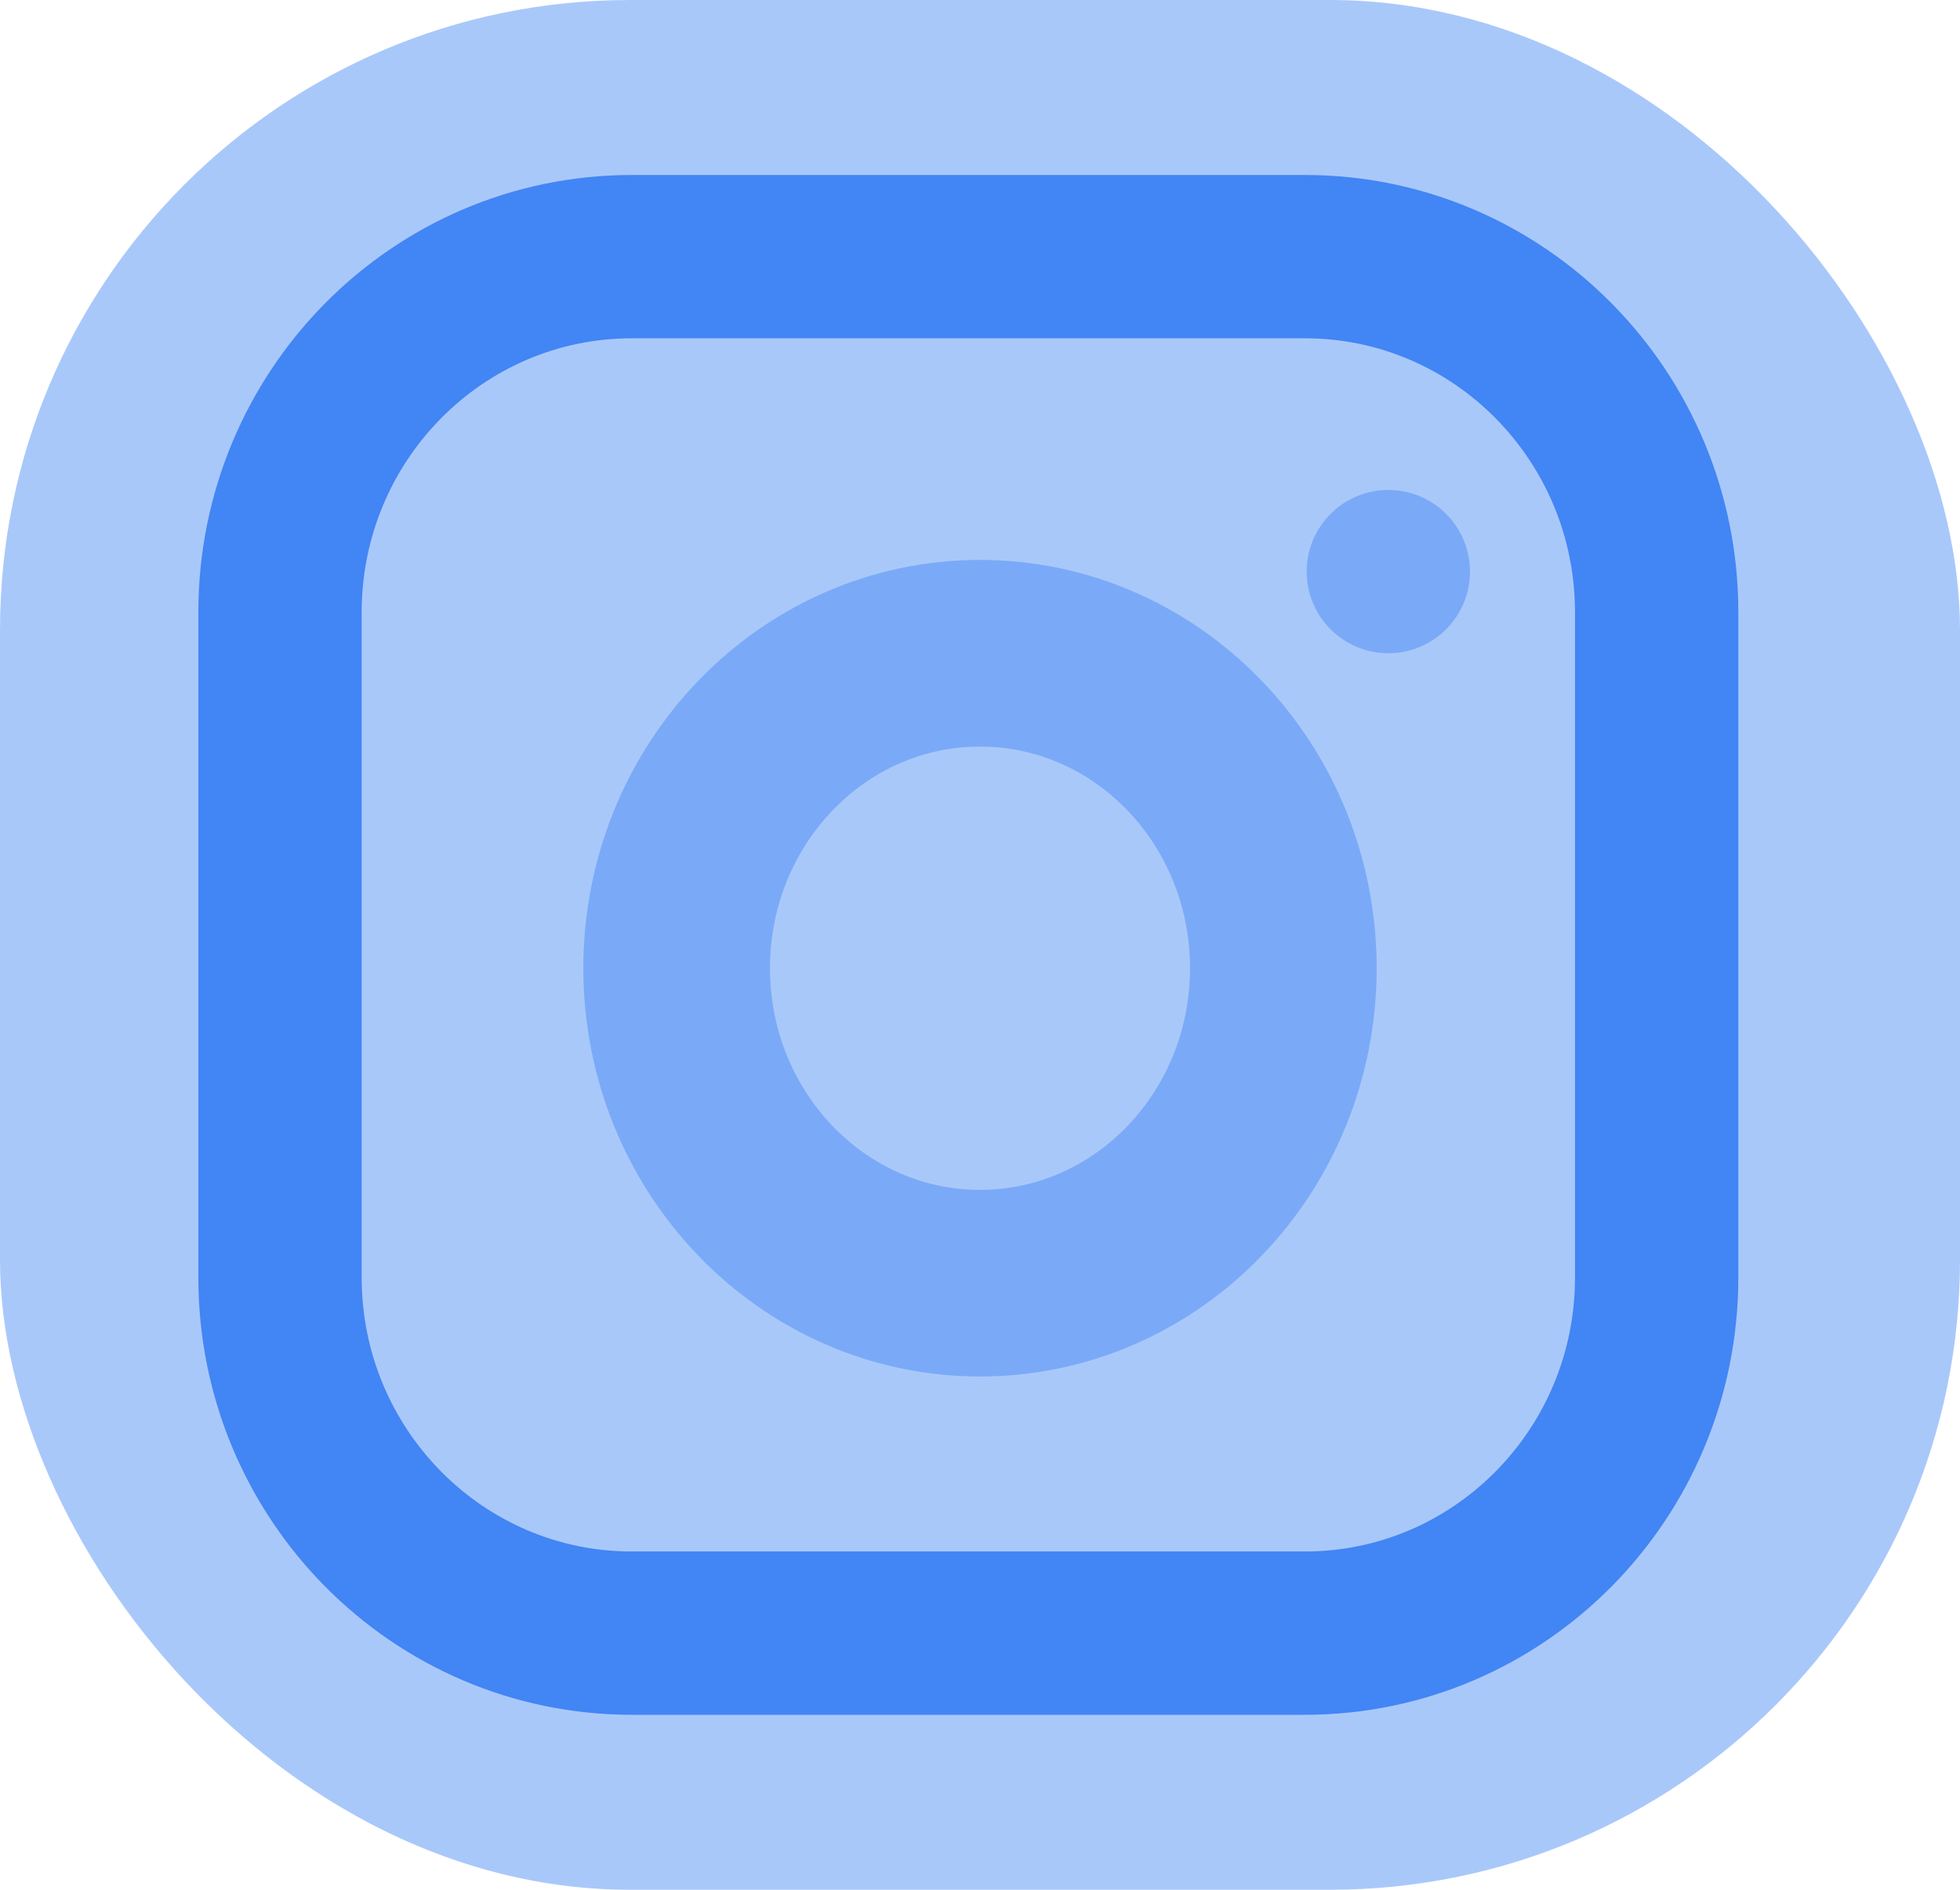 <?xml version="1.0" encoding="UTF-8"?>
<svg width="84px" height="81px" viewBox="0 0 84 81" version="1.1" xmlns="http://www.w3.org/2000/svg" xmlns:xlink="http://www.w3.org/1999/xlink">
    <title>Group 5</title>
    <g id="Page-1" stroke="none" stroke-width="1" fill="none" fill-rule="evenodd">
        <g id="Homepage-Copy-6" transform="translate(-1111, -7759)">
            <g id="Group-5" transform="translate(1111, 7759)">
                <rect id="Rectangle-Copy-13" fill-opacity="0.45" fill="#4285F4" x="0" y="0" width="84" height="81" rx="27"></rect>
                <path d="M27.078,11 L55.922,11 C64.249,11 71,17.826 71,26.247 L71,54.753 C71,63.174 64.249,70 55.922,70 L27.078,70 C18.751,70 12,63.174 12,54.753 L12,26.247 C12,17.826 18.751,11 27.078,11 Z" id="Rectangle" stroke="#4285F4" stroke-width="7"></path>
                <path d="M42,55 C49.18,55 55,48.956 55,41.5 C55,34.044 49.18,28 42,28 C34.82,28 29,34.044 29,41.5 C29,48.956 34.82,55 42,55 Z" id="Oval" stroke-opacity="0.45" stroke="#4285F4" stroke-width="8"></path>
                <path d="M59.5,28 C61.433,28 63,26.433 63,24.5 C63,22.567 61.433,21 59.5,21 C57.567,21 56,22.567 56,24.5 C56,26.433 57.567,28 59.5,28 Z" id="Oval" fill-opacity="0.45" fill="#4285F4"></path>
            </g>
        </g>
    </g>
</svg>